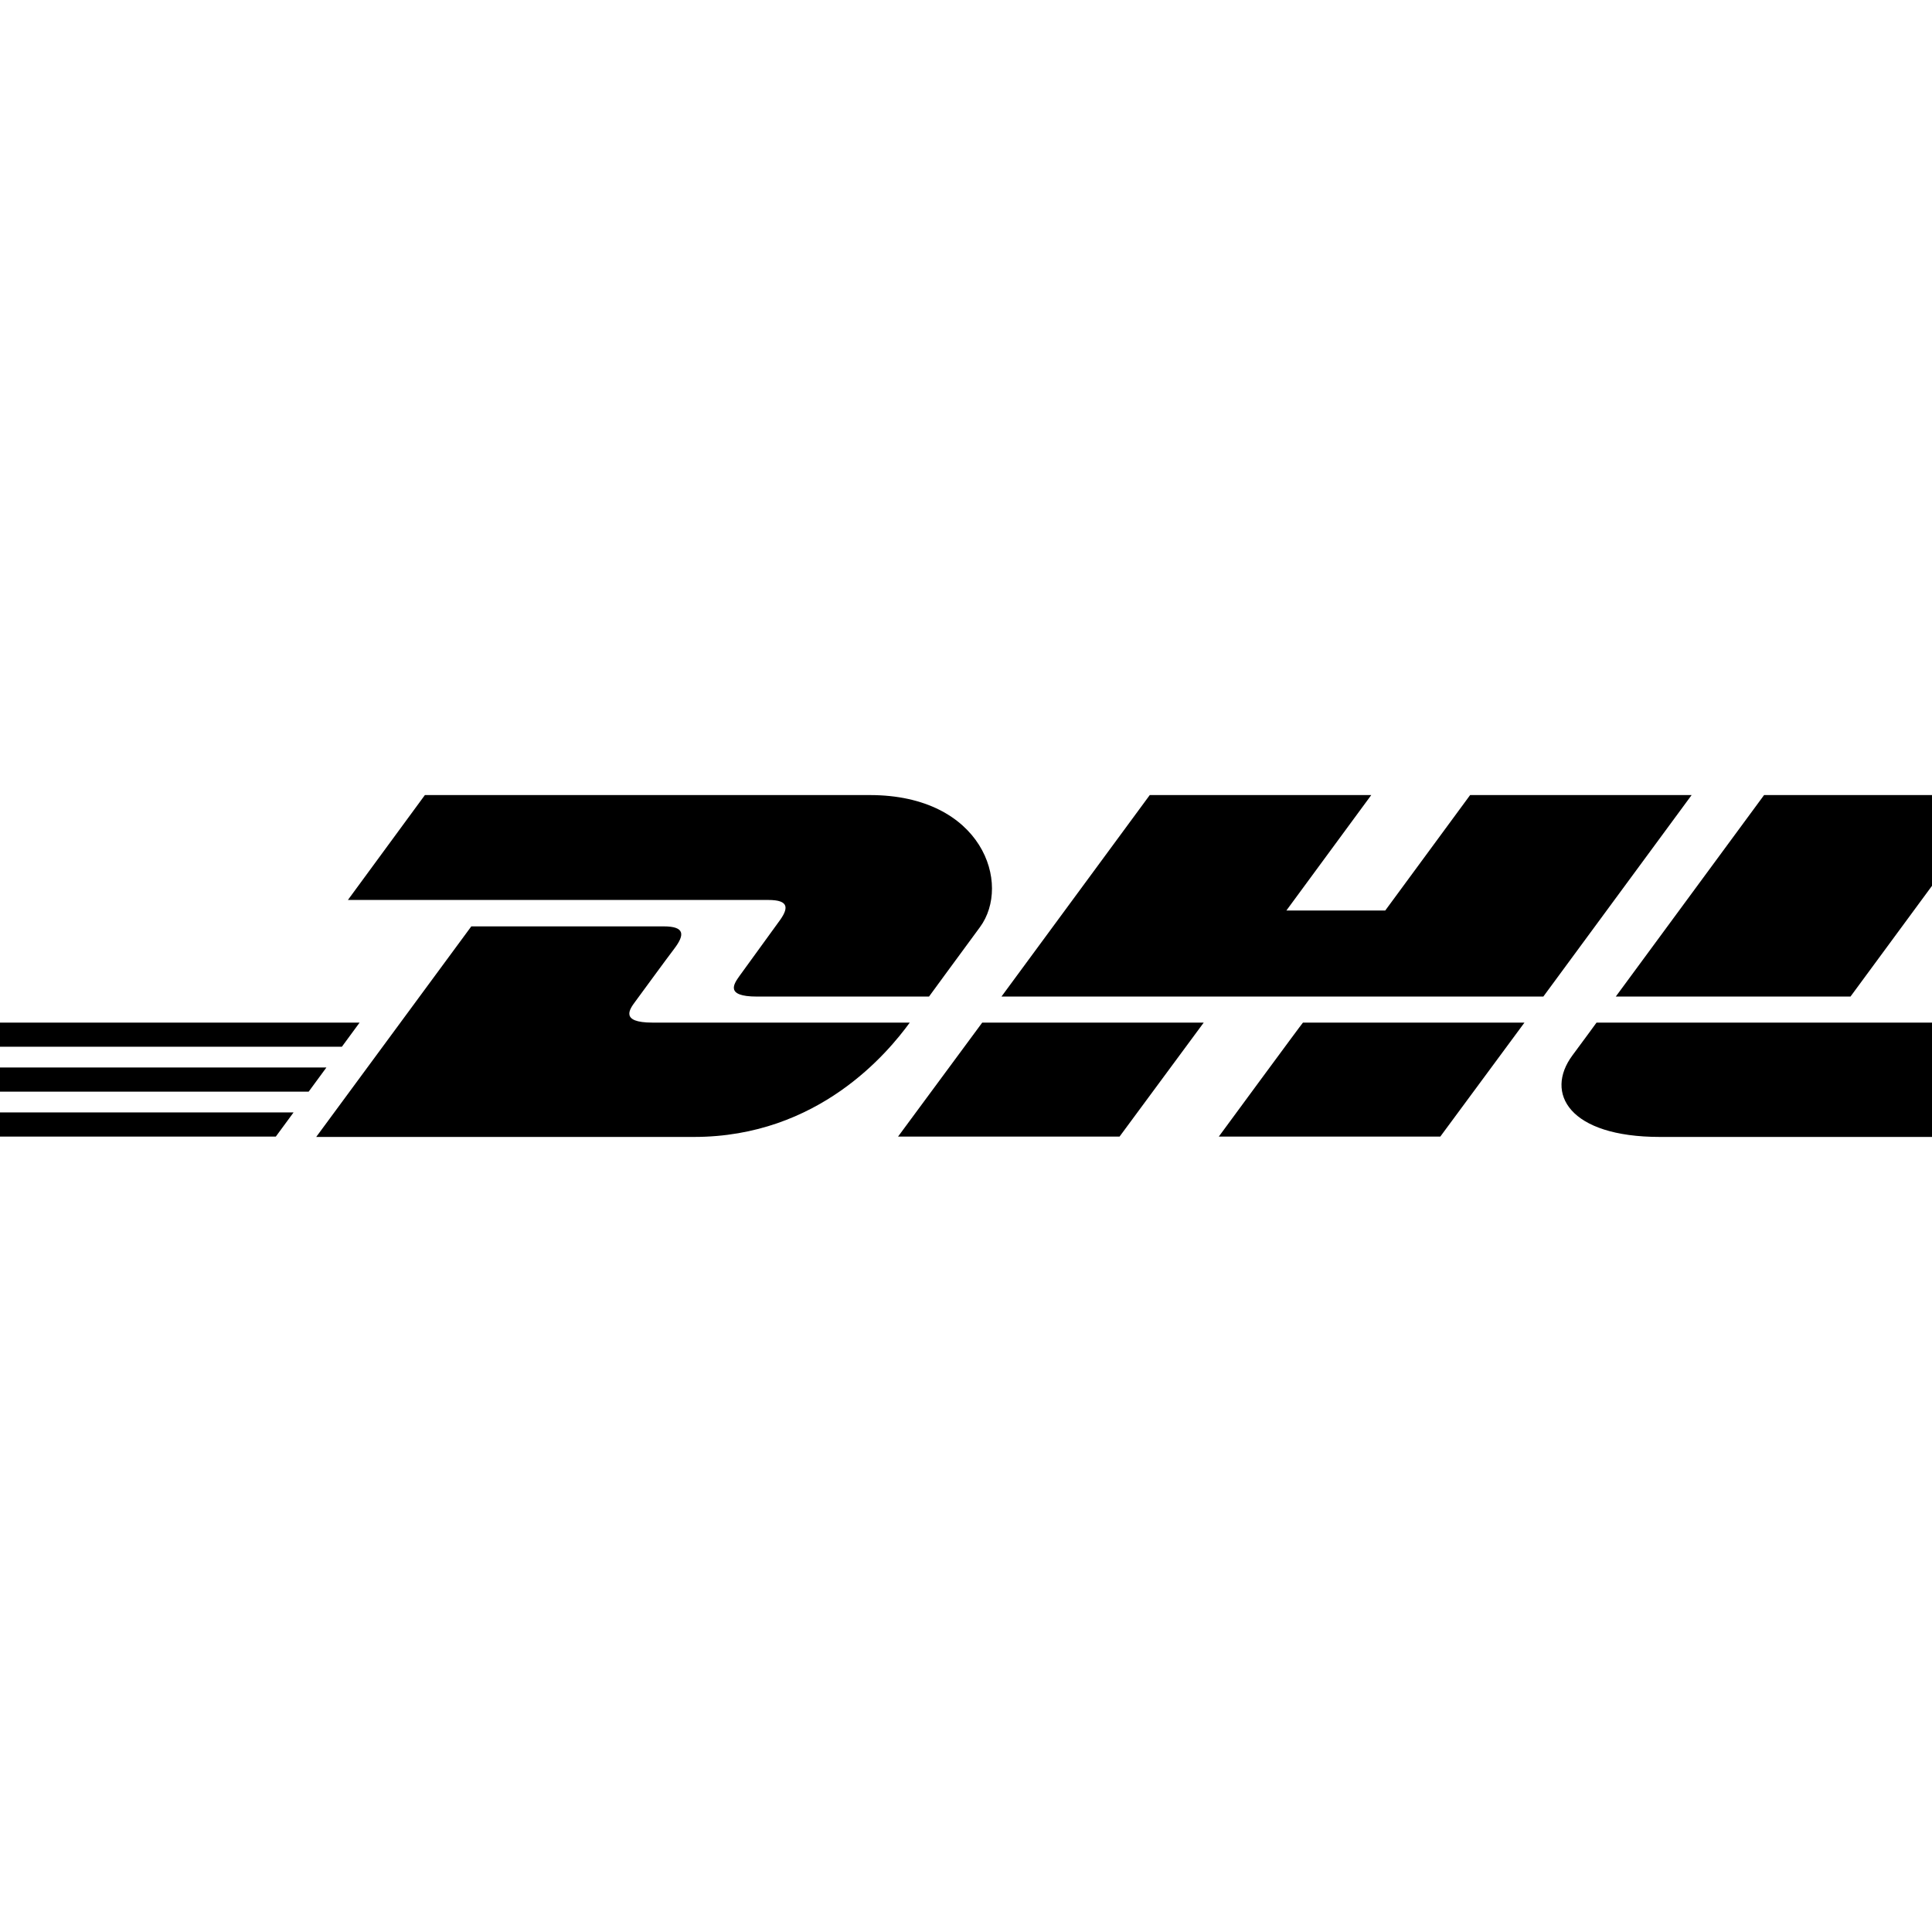 <svg xmlns="http://www.w3.org/2000/svg" version="1.1" viewBox="0 0 512 512" fill="currentColor"><path fill="currentColor" d="M238 301.2h58.7L319 271h-58.7zM0 282.9v6.4h81.8l4.7-6.4zM172.9 271c-8.7 0-6-3.6-4.6-5.5c2.8-3.8 7.6-10.4 10.4-14.1c2.8-3.7 2.8-5.9-2.8-5.9h-51l-41.1 55.8h100.1c33.1 0 51.5-22.5 57.2-30.3zm317.5-6.9l39.3-53.4h-62.2l-39.3 53.4zM95.3 271H0v6.4h90.6zm111-26.6c-2.8 3.8-7.5 10.4-10.3 14.2c-1.4 2-4.1 5.5 4.6 5.5h45.6s7.3-10 13.5-18.4c8.4-11.4.7-35-29.2-35H112.6l-20.4 27.8h111.4c5.6 0 5.5 2.2 2.7 5.9M0 301.2h73.1l4.7-6.4H0zm323 0h58.7L404 271h-58.7c-.1 0-22.3 30.2-22.3 30.2m222 .1h95v-6.4h-90.3zm22.3-30.3l-4.7 6.4H640V271zm-13.5 18.3H640v-6.4h-81.5zm-164.2-78.6l-22.5 30.6h-26.2l22.5-30.6h-58.7l-39.3 53.4H409l39.3-53.4zm33.5 60.3s-4.3 5.9-6.4 8.7c-7.4 10-.9 21.6 23.2 21.6h94.3l22.3-30.3z"/></svg>